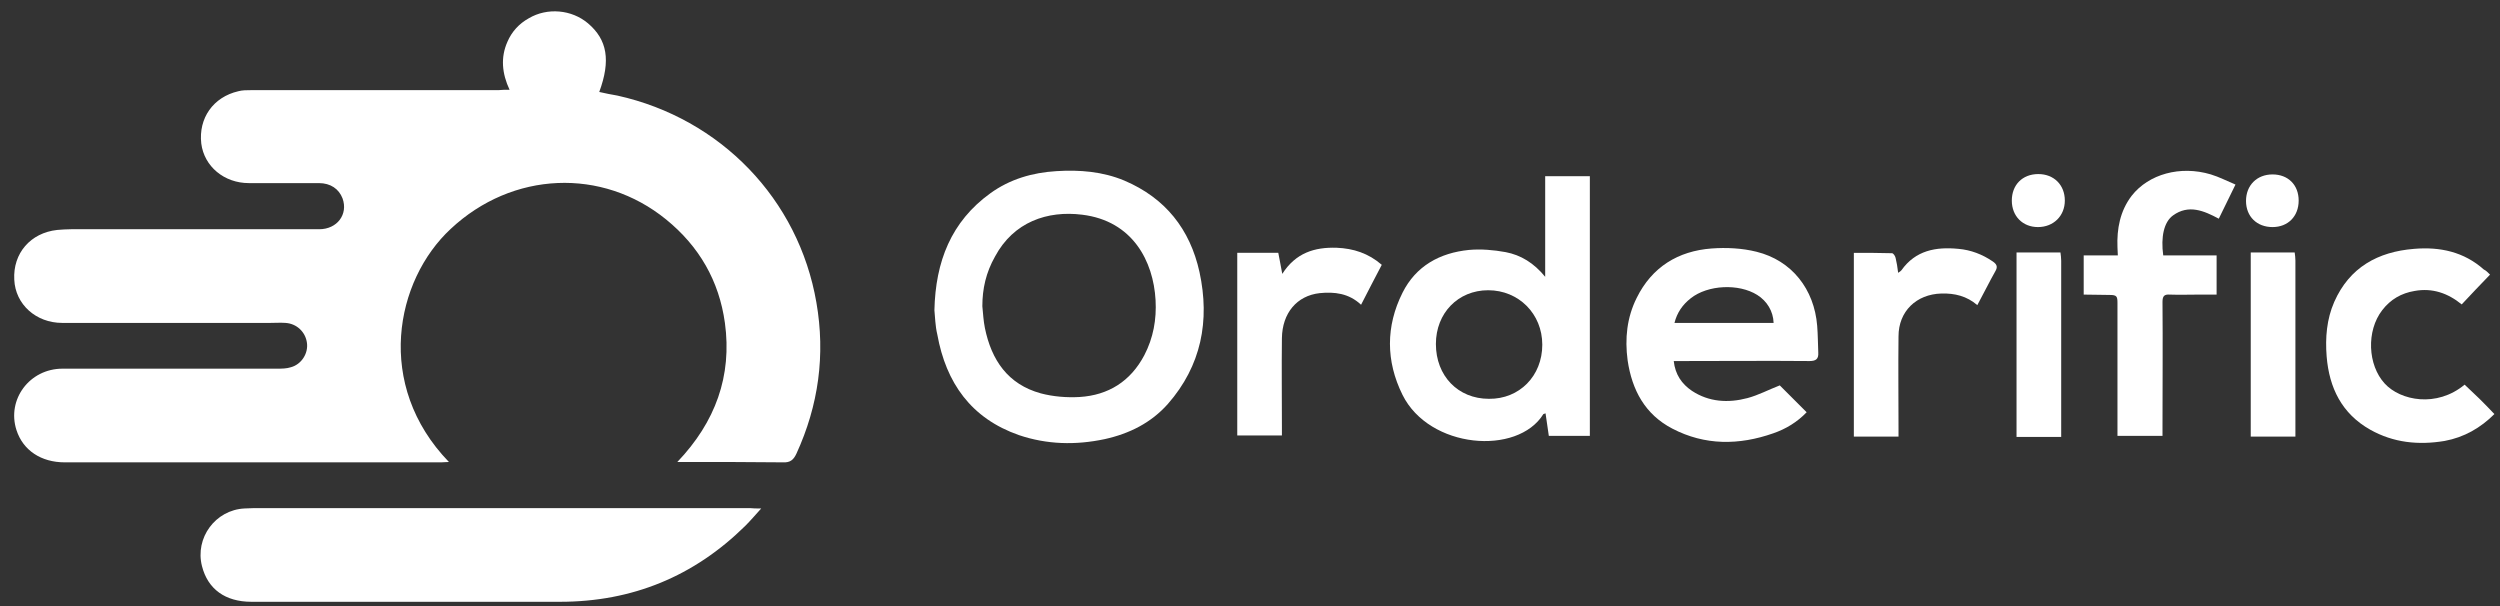 <svg width="165" height="40" viewBox="0 0 165 40" fill="none" xmlns="http://www.w3.org/2000/svg">
<rect x="0" y="0" width="165" height="40" fill="#333333" stroke="none"/>
<g id="original" clip-path="url(#clip0_16383_44863)">
<g id="Group">
<path id="Vector" d="M61.671 20.474C61.743 17.263 62.774 14.627 65.362 12.757C66.656 11.822 68.142 11.391 69.724 11.295C71.258 11.199 72.768 11.319 74.206 11.918C76.914 13.069 78.544 15.13 79.167 17.958C79.862 21.169 79.287 24.141 77.082 26.657C75.979 27.904 74.541 28.623 72.912 28.982C70.994 29.39 69.101 29.342 67.255 28.719C64.092 27.616 62.438 25.267 61.863 22.08C61.719 21.481 61.719 20.906 61.671 20.474ZM64.835 20.211C64.883 20.69 64.907 21.169 65.003 21.648C65.434 23.758 66.513 25.363 68.694 25.962C69.508 26.178 70.395 26.25 71.258 26.202C73.151 26.082 74.613 25.172 75.524 23.446C76.123 22.296 76.339 21.073 76.267 19.803C76.123 17.239 74.757 14.579 71.426 14.171C69.125 13.883 66.896 14.65 65.674 16.927C65.075 17.982 64.835 19.06 64.835 20.211Z" fill="white"/>
<path id="Vector_2" d="M101.982 18.27C101.982 15.969 101.982 13.836 101.982 11.631C102.965 11.631 103.924 11.631 104.93 11.631C104.93 17.335 104.93 23.039 104.93 28.767C104.043 28.767 103.133 28.767 102.222 28.767C102.15 28.263 102.078 27.76 102.006 27.281C101.91 27.305 101.886 27.329 101.863 27.329C100.161 30.085 94.337 29.63 92.564 26.058C91.461 23.83 91.461 21.529 92.564 19.324C93.45 17.55 95.032 16.688 96.95 16.496C97.74 16.424 98.579 16.496 99.37 16.64C100.377 16.831 101.239 17.359 101.982 18.27ZM101.791 22.751C101.791 20.714 100.233 19.156 98.22 19.156C96.231 19.156 94.769 20.666 94.769 22.703C94.769 24.812 96.231 26.322 98.268 26.322C100.281 26.346 101.791 24.812 101.791 22.751Z" fill="white"/>
<path id="Vector_3" d="M117.465 25.435C117.992 25.962 118.592 26.561 119.239 27.209C118.616 27.856 117.873 28.311 117.034 28.599C114.781 29.389 112.528 29.413 110.371 28.287C108.574 27.352 107.711 25.747 107.423 23.781C107.232 22.343 107.375 20.953 108.023 19.659C109.029 17.622 110.755 16.567 112.96 16.4C113.942 16.328 114.973 16.376 115.931 16.616C118.256 17.191 119.742 19.084 119.934 21.505C119.982 22.104 119.982 22.703 120.006 23.278C120.03 23.686 119.862 23.829 119.43 23.829C116.65 23.805 113.87 23.829 111.09 23.829C110.898 23.829 110.731 23.829 110.467 23.829C110.563 24.716 110.994 25.339 111.665 25.794C112.792 26.538 114.062 26.609 115.332 26.274C116.051 26.082 116.722 25.723 117.465 25.435ZM110.515 21.313C112.72 21.313 114.901 21.313 117.058 21.313C117.034 20.546 116.626 19.875 115.979 19.467C114.757 18.701 112.72 18.796 111.593 19.683C111.042 20.114 110.683 20.642 110.515 21.313Z" fill="white"/>
<path id="Vector_4" d="M146.296 16.855C146.296 17.741 146.296 18.556 146.296 19.443C145.912 19.443 145.529 19.443 145.145 19.443C144.498 19.443 143.851 19.467 143.204 19.443C142.845 19.419 142.725 19.539 142.725 19.922C142.749 22.702 142.725 25.482 142.725 28.238C142.725 28.406 142.725 28.574 142.725 28.766C141.718 28.766 140.76 28.766 139.753 28.766C139.753 28.55 139.753 28.358 139.753 28.167C139.753 25.434 139.753 22.702 139.753 19.994C139.753 19.563 139.705 19.467 139.25 19.467C138.699 19.467 138.099 19.443 137.524 19.443C137.524 18.58 137.524 17.765 137.524 16.855C138.075 16.855 139.202 16.855 139.777 16.855C139.777 16.855 139.777 16.735 139.753 16.327C139.705 15.105 139.921 13.931 140.688 12.924C141.814 11.486 143.899 10.911 145.912 11.51C146.464 11.678 146.967 11.941 147.542 12.181C147.159 12.972 146.799 13.691 146.44 14.434C145.457 13.907 144.45 13.475 143.42 14.218C142.821 14.65 142.605 15.632 142.773 16.855C143.947 16.855 145.121 16.855 146.296 16.855Z" fill="white"/>
<path id="Vector_5" d="M164.343 18.125C163.695 18.797 163.096 19.42 162.473 20.091C161.563 19.348 160.532 18.988 159.358 19.204C158.495 19.348 157.776 19.755 157.225 20.474C156.17 21.84 156.266 24.093 157.392 25.315C158.423 26.442 160.82 26.921 162.665 25.387C162.977 25.699 163.312 25.986 163.648 26.322C163.959 26.633 164.295 26.969 164.63 27.328C163.719 28.239 162.641 28.862 161.347 29.102C159.621 29.39 157.968 29.222 156.434 28.359C154.564 27.305 153.726 25.603 153.558 23.518C153.462 22.296 153.558 21.073 154.061 19.923C155.068 17.646 156.937 16.616 159.334 16.424C161.035 16.28 162.617 16.616 163.935 17.79C164.055 17.838 164.175 17.958 164.343 18.125Z" fill="white"/>
<path id="Vector_6" d="M89.831 20.114C89.016 19.347 88.058 19.252 87.099 19.347C85.589 19.515 84.63 20.666 84.606 22.319C84.583 24.284 84.606 26.25 84.606 28.191C84.606 28.359 84.606 28.526 84.606 28.742C83.624 28.742 82.641 28.742 81.659 28.742C81.659 24.716 81.659 20.713 81.659 16.687C82.545 16.687 83.456 16.687 84.367 16.687C84.439 17.095 84.535 17.526 84.63 18.077C85.517 16.687 86.763 16.304 88.225 16.352C89.328 16.399 90.311 16.711 91.197 17.478C90.742 18.365 90.287 19.203 89.831 20.114Z" fill="white"/>
<path id="Vector_7" d="M122.354 16.688C123.217 16.688 124.032 16.688 124.87 16.712C124.966 16.712 125.086 16.904 125.11 17.024C125.182 17.311 125.23 17.623 125.278 18.006C125.398 17.934 125.446 17.886 125.494 17.838C126.428 16.52 127.77 16.281 129.256 16.424C130.071 16.496 130.838 16.784 131.533 17.263C131.773 17.431 131.869 17.599 131.701 17.886C131.293 18.605 130.934 19.348 130.503 20.139C129.807 19.54 129.017 19.348 128.13 19.372C126.476 19.42 125.302 20.547 125.302 22.2C125.278 24.213 125.302 26.251 125.302 28.264C125.302 28.431 125.302 28.599 125.302 28.815C124.319 28.815 123.337 28.815 122.354 28.815C122.354 24.765 122.354 20.762 122.354 16.688Z" fill="white"/>
<path id="Vector_8" d="M133.091 28.815C133.091 24.741 133.091 20.714 133.091 16.664C134.074 16.664 135.008 16.664 135.991 16.664C136.015 16.856 136.039 17.024 136.039 17.215C136.039 20.906 136.039 25.148 136.039 28.839H133.091V28.815Z" fill="white"/>
<path id="Vector_9" d="M148.549 28.815C148.549 24.741 148.549 20.714 148.549 16.664C149.507 16.664 150.442 16.664 151.449 16.664C151.473 16.832 151.497 17.024 151.497 17.191C151.497 20.882 151.497 25.124 151.497 28.815H148.549Z" fill="white"/>
<path id="Vector_10" d="M151.712 13.237C151.712 14.268 151.017 14.987 149.987 14.987C148.956 14.987 148.237 14.292 148.237 13.261C148.237 12.231 148.956 11.512 149.987 11.512C151.017 11.512 151.712 12.207 151.712 13.237Z" fill="white"/>
<path id="Vector_11" d="M132.78 13.238C132.78 12.207 133.475 11.488 134.529 11.488C135.56 11.488 136.279 12.207 136.279 13.238C136.279 14.244 135.536 14.987 134.505 14.987C133.499 14.987 132.78 14.268 132.78 13.238Z" fill="white"/>
</g>
<g id="Group_2">
<path id="Vector_12" d="M33.632 5.926C33.128 4.847 33.032 3.793 33.488 2.762C33.776 2.091 34.255 1.564 34.902 1.205C36.124 0.486 37.73 0.629 38.808 1.54C40.079 2.619 40.318 3.985 39.551 6.07C39.959 6.166 40.342 6.237 40.75 6.309C47.556 7.819 52.709 13.14 53.883 19.97C54.482 23.421 54.027 26.753 52.565 29.94C52.373 30.348 52.158 30.539 51.678 30.515C49.545 30.491 47.436 30.491 45.303 30.491C45.136 30.491 44.992 30.491 44.704 30.491C47.221 27.855 48.323 24.811 47.844 21.312C47.46 18.532 46.142 16.255 43.961 14.482C39.743 11.055 33.823 11.294 29.749 15.105C26.082 18.508 24.716 25.41 29.629 30.491C29.438 30.491 29.27 30.515 29.126 30.515C20.834 30.515 12.565 30.515 4.273 30.515C2.715 30.515 1.517 29.724 1.086 28.382C0.439 26.369 1.948 24.332 4.129 24.332C8.851 24.332 13.548 24.332 18.269 24.332C18.581 24.332 18.916 24.332 19.204 24.236C19.899 24.044 20.354 23.325 20.259 22.63C20.163 21.911 19.587 21.36 18.845 21.312C18.509 21.288 18.174 21.312 17.838 21.312C13.26 21.312 8.683 21.312 4.105 21.312C2.38 21.312 1.014 20.09 0.942 18.46C0.846 16.711 2.02 15.369 3.77 15.177C4.081 15.153 4.393 15.129 4.705 15.129C10.169 15.129 15.633 15.129 21.073 15.129C22.248 15.129 22.991 14.146 22.607 13.092C22.368 12.469 21.816 12.085 21.049 12.085C19.516 12.085 17.958 12.085 16.424 12.085C14.794 12.085 13.476 10.983 13.284 9.473C13.093 7.795 14.075 6.405 15.729 6.022C15.993 5.95 16.28 5.95 16.568 5.95C22.008 5.95 27.448 5.95 32.889 5.95C33.128 5.926 33.32 5.926 33.632 5.926Z" fill="white"/>
<path id="Vector_13" d="M50.24 33.559C49.833 34.014 49.521 34.374 49.186 34.709C45.806 38.041 41.732 39.718 36.963 39.718C30.18 39.718 23.398 39.718 16.592 39.718C14.866 39.718 13.716 38.88 13.332 37.37C12.853 35.5 14.219 33.655 16.136 33.559C16.352 33.559 16.568 33.535 16.783 33.535C27.688 33.535 38.593 33.535 49.497 33.535C49.713 33.559 49.905 33.559 50.24 33.559Z" fill="white"/>
</g>
</g>
<defs>
<clipPath id="clip0_16383_44863">
<rect width="164.049" height="38.969" fill="white" transform="translate(0.75 0.75)"/>
</clipPath>
</defs>
</svg>
